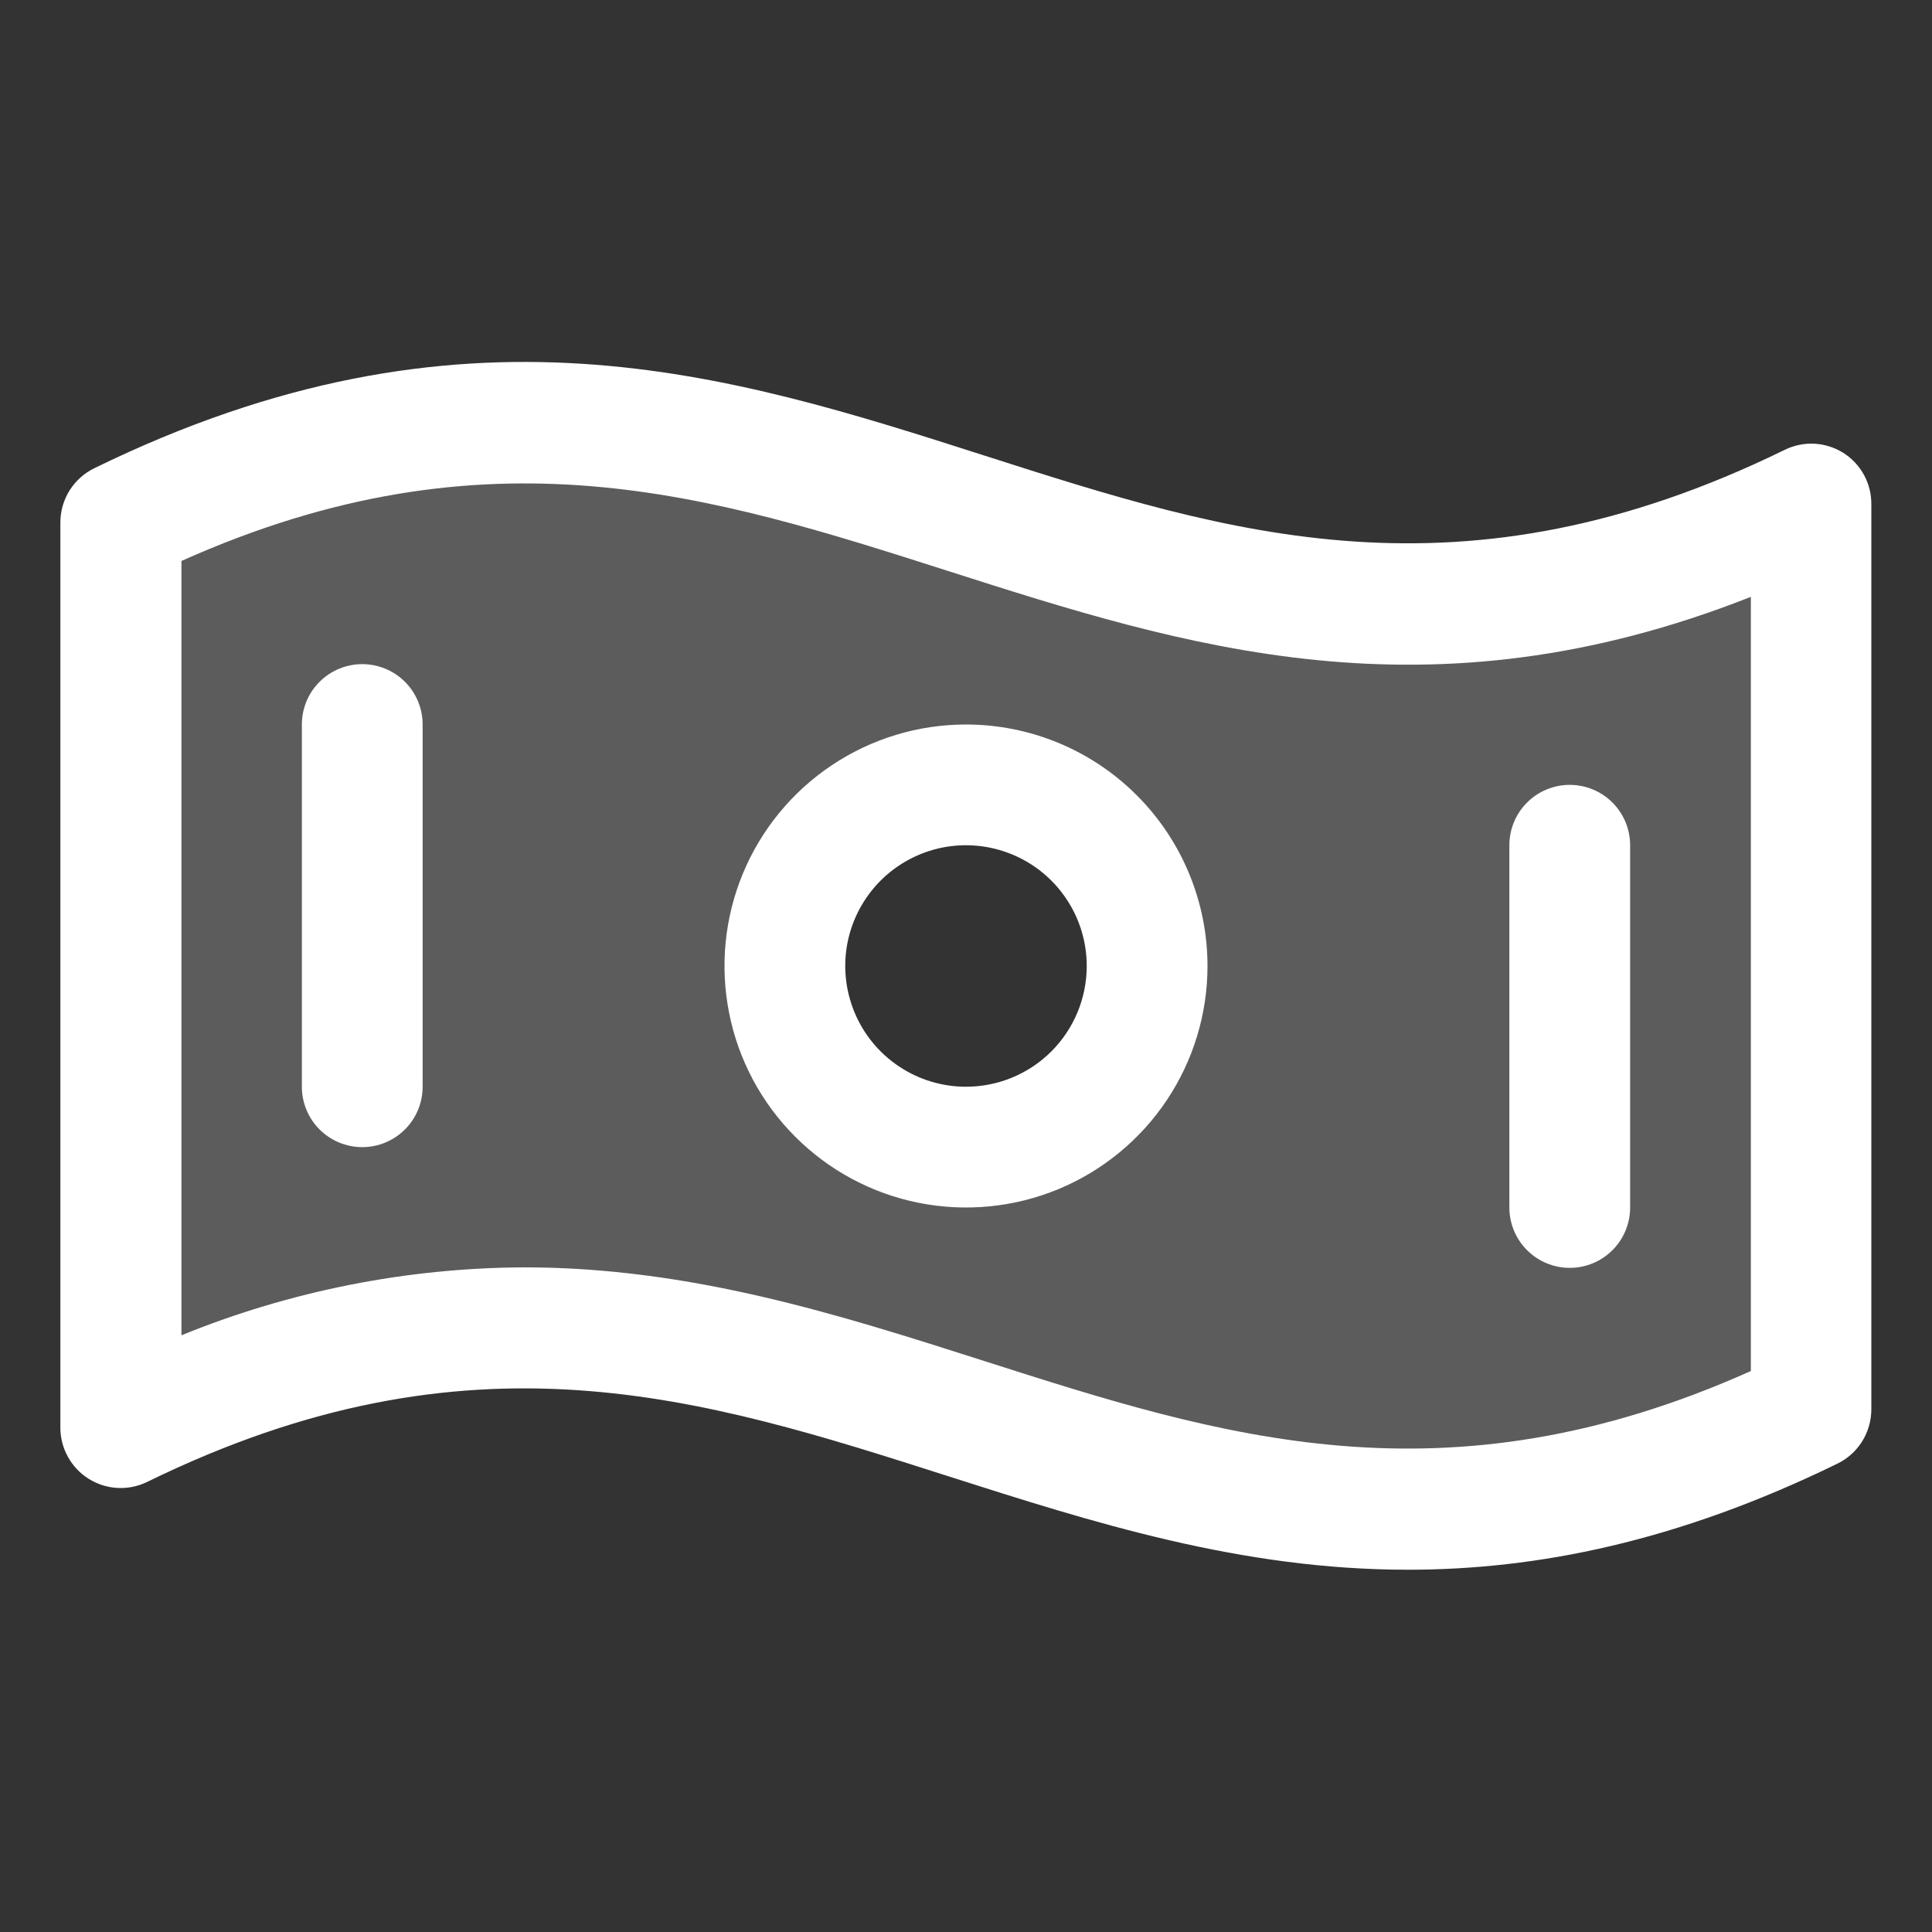 <svg width="45" height="45" viewBox="0 0 45 45" fill="none" xmlns="http://www.w3.org/2000/svg">
<rect x="0" y="0" width="45" height="45" fill="#333333" stroke="none"/>
<path opacity="0.2" d="M2.812 12.166V33.26C18.921 25.39 26.079 40.704 42.188 32.834V11.74C26.079 19.61 18.921 4.296 2.812 12.166ZM22.5 26.719C21.666 26.719 20.85 26.471 20.156 26.008C19.462 25.544 18.922 24.885 18.602 24.114C18.283 23.343 18.2 22.495 18.362 21.677C18.525 20.858 18.927 20.107 19.517 19.517C20.107 18.927 20.859 18.525 21.677 18.362C22.495 18.2 23.344 18.283 24.114 18.602C24.885 18.922 25.544 19.462 26.008 20.156C26.471 20.85 26.719 21.666 26.719 22.5C26.719 23.619 26.274 24.692 25.483 25.483C24.692 26.274 23.619 26.719 22.5 26.719Z" fill="white"/>
<path d="M42.933 10.547C42.73 10.421 42.499 10.348 42.261 10.335C42.022 10.323 41.785 10.372 41.571 10.477C34.024 14.168 28.635 12.438 22.938 10.614C16.961 8.699 10.765 6.722 2.204 10.902C1.965 11.017 1.763 11.197 1.622 11.421C1.481 11.646 1.406 11.906 1.406 12.171V33.252C1.406 33.491 1.467 33.726 1.583 33.934C1.698 34.143 1.865 34.319 2.067 34.445C2.27 34.572 2.501 34.645 2.739 34.657C2.978 34.669 3.215 34.621 3.429 34.516C10.976 30.825 16.365 32.555 22.071 34.379C25.453 35.46 28.898 36.562 32.794 36.562C35.798 36.562 39.074 35.909 42.797 34.091C43.034 33.976 43.233 33.796 43.373 33.573C43.512 33.35 43.586 33.092 43.587 32.829V11.748C43.589 11.508 43.53 11.272 43.416 11.062C43.301 10.852 43.135 10.675 42.933 10.547ZM40.781 31.934C33.645 35.128 28.433 33.462 22.929 31.702C19.547 30.621 16.102 29.519 12.206 29.519C9.47 29.532 6.761 30.069 4.226 31.101V13.066C11.363 9.872 16.574 11.538 22.078 13.298C27.582 15.057 33.247 16.875 40.781 13.902V31.934ZM22.5 16.875C21.387 16.875 20.3 17.205 19.375 17.823C18.45 18.441 17.729 19.32 17.303 20.347C16.877 21.375 16.766 22.506 16.983 23.597C17.2 24.689 17.736 25.691 18.523 26.477C19.309 27.264 20.311 27.8 21.403 28.017C22.494 28.234 23.625 28.123 24.653 27.697C25.68 27.271 26.559 26.55 27.177 25.625C27.795 24.7 28.125 23.613 28.125 22.5C28.125 21.008 27.532 19.577 26.477 18.523C25.423 17.468 23.992 16.875 22.5 16.875ZM22.5 25.312C21.944 25.312 21.4 25.148 20.938 24.838C20.475 24.529 20.114 24.09 19.902 23.576C19.689 23.062 19.633 22.497 19.741 21.951C19.85 21.406 20.118 20.905 20.511 20.511C20.905 20.118 21.406 19.85 21.951 19.741C22.497 19.633 23.062 19.689 23.576 19.902C24.09 20.114 24.529 20.475 24.838 20.938C25.148 21.4 25.312 21.944 25.312 22.5C25.312 23.246 25.016 23.961 24.489 24.489C23.961 25.016 23.246 25.312 22.5 25.312ZM9.844 16.875V25.312C9.844 25.686 9.696 26.043 9.432 26.307C9.168 26.571 8.81 26.719 8.438 26.719C8.065 26.719 7.707 26.571 7.443 26.307C7.179 26.043 7.031 25.686 7.031 25.312V16.875C7.031 16.502 7.179 16.144 7.443 15.881C7.707 15.617 8.065 15.469 8.438 15.469C8.81 15.469 9.168 15.617 9.432 15.881C9.696 16.144 9.844 16.502 9.844 16.875ZM35.156 28.125V19.688C35.156 19.314 35.304 18.957 35.568 18.693C35.832 18.429 36.19 18.281 36.562 18.281C36.935 18.281 37.293 18.429 37.557 18.693C37.821 18.957 37.969 19.314 37.969 19.688V28.125C37.969 28.498 37.821 28.856 37.557 29.119C37.293 29.383 36.935 29.531 36.562 29.531C36.19 29.531 35.832 29.383 35.568 29.119C35.304 28.856 35.156 28.498 35.156 28.125Z" fill="white"/>
</svg>

